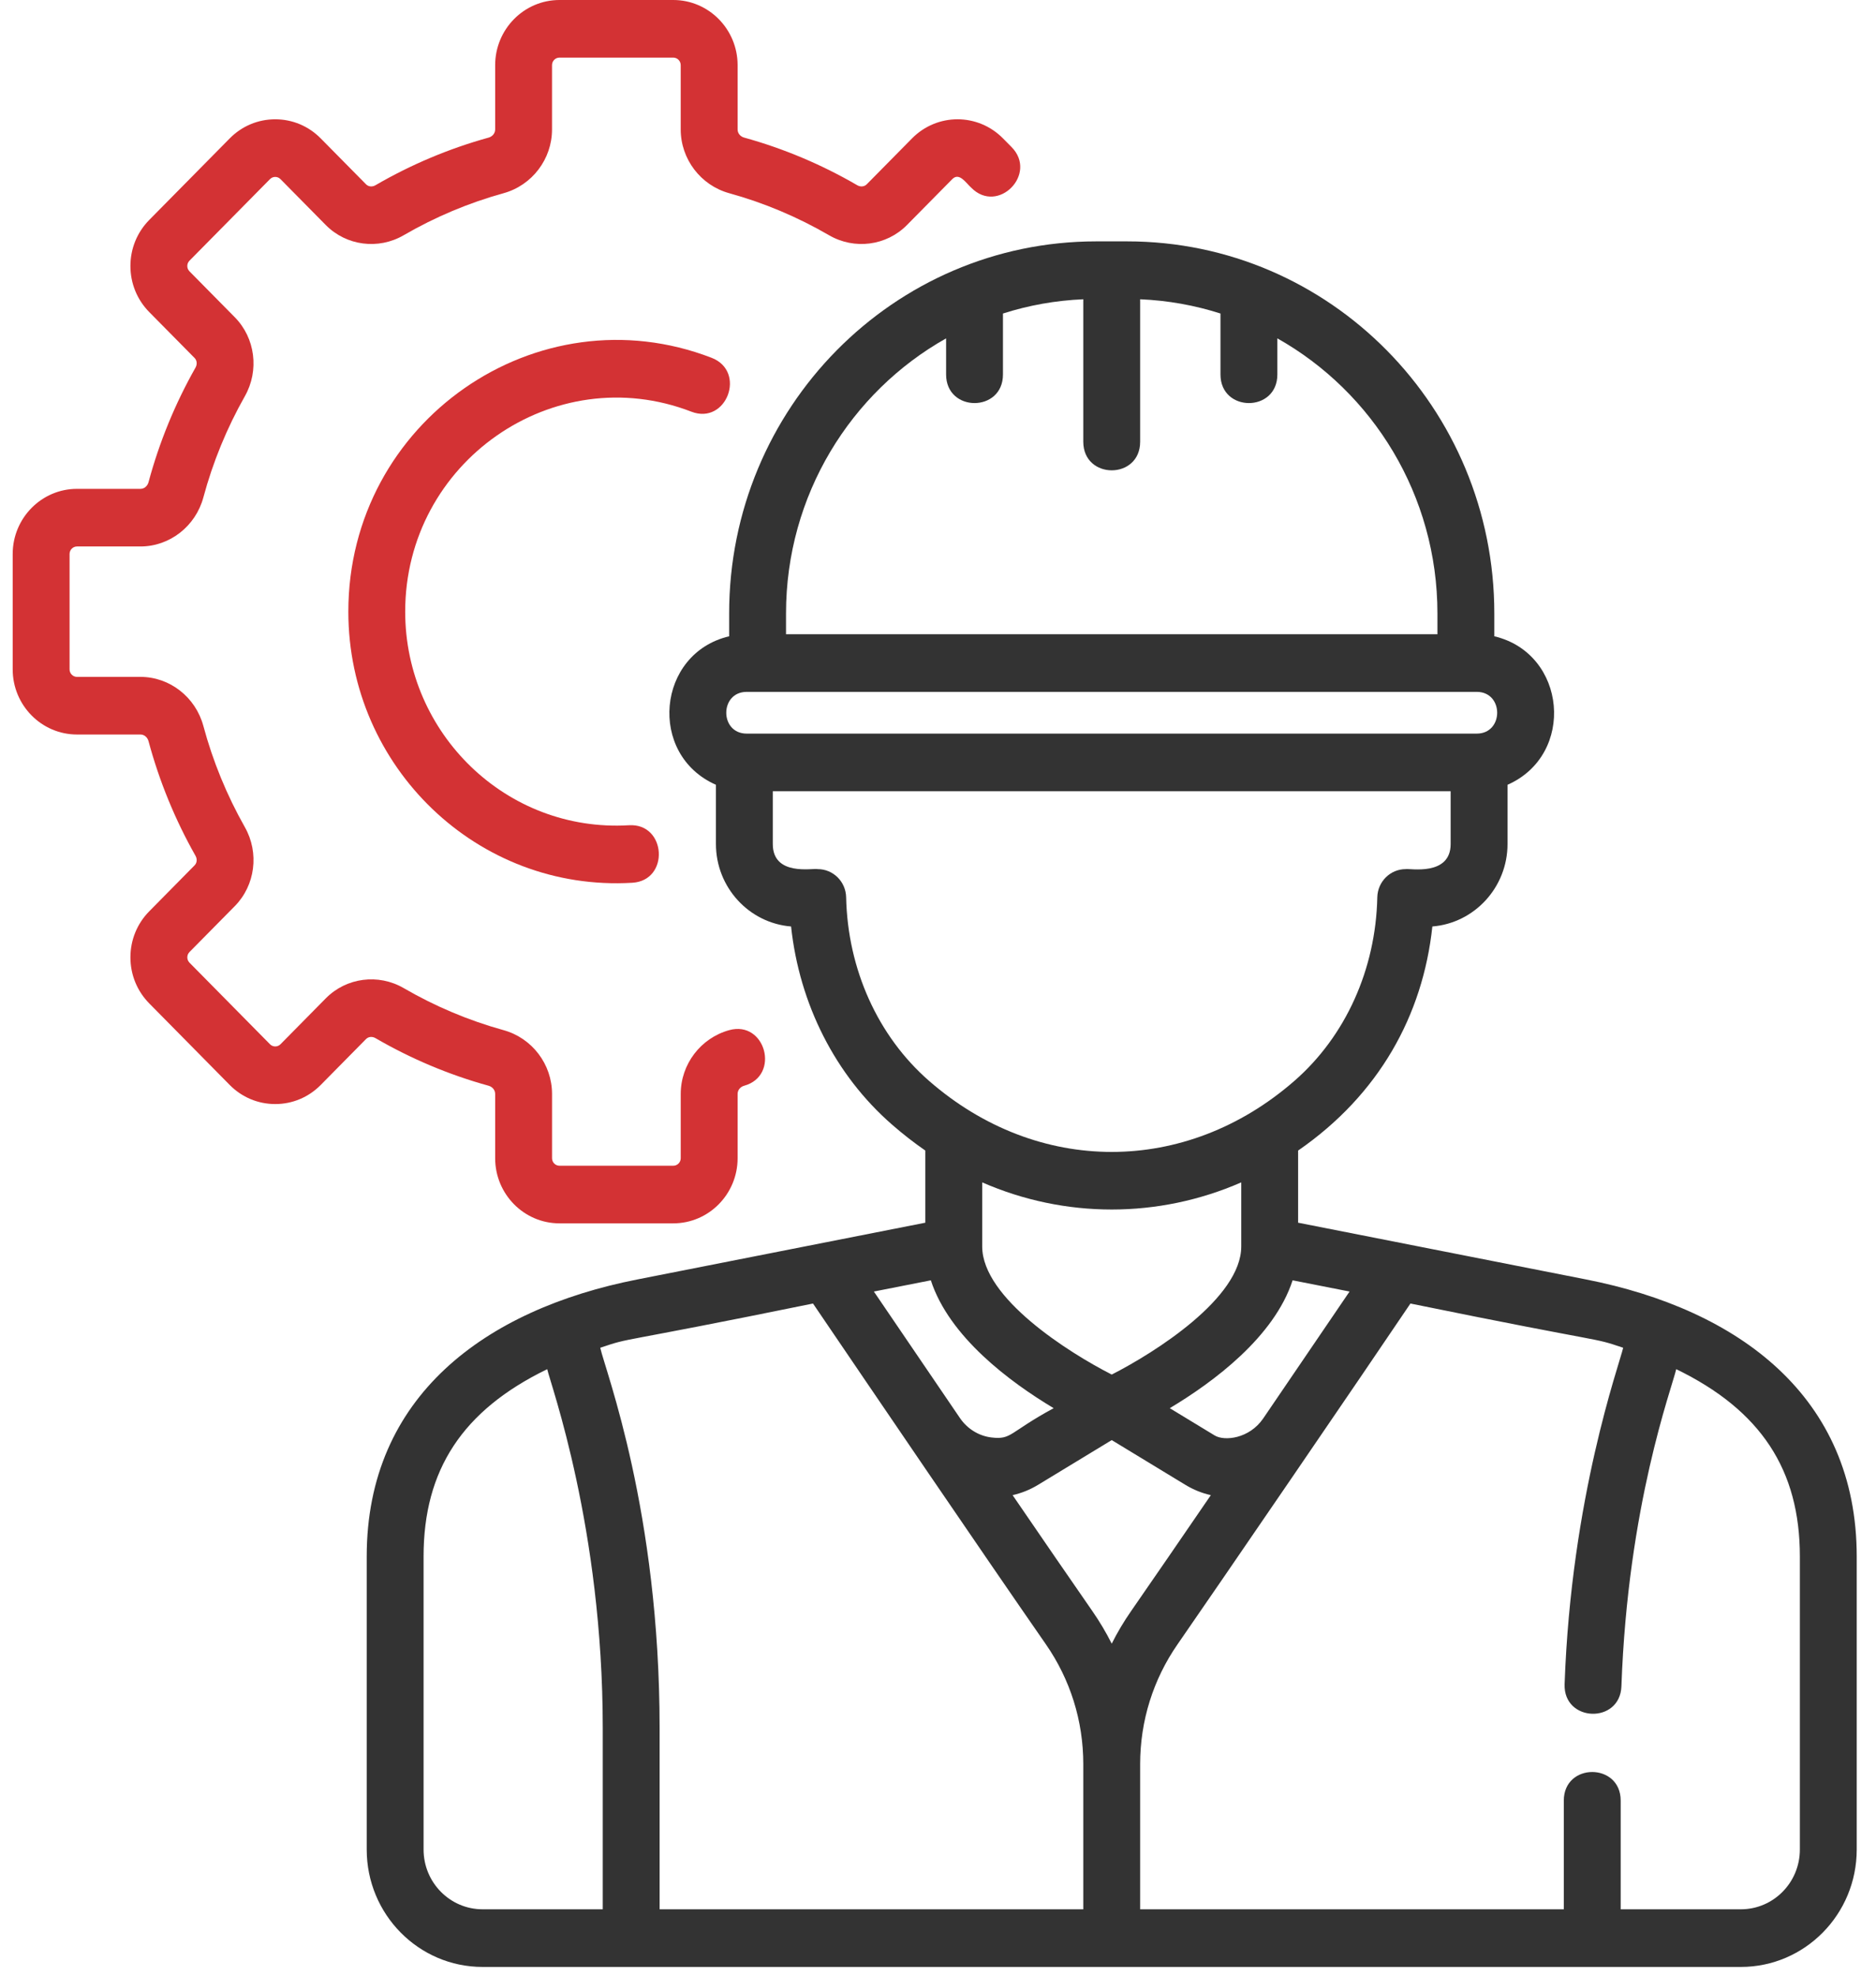 <svg width="94" height="99" viewBox="0 0 94 99" fill="none" xmlns="http://www.w3.org/2000/svg">
<path d="M33.736 61.292H28.033C26.256 61.292 24.811 59.829 24.811 58.028V54.807C24.811 54.617 24.678 54.452 24.481 54.397C22.503 53.851 20.596 53.048 18.813 52.012C18.651 51.918 18.461 51.936 18.34 52.059L16.069 54.36C15.46 54.976 14.651 55.315 13.791 55.315C12.931 55.315 12.121 54.976 11.512 54.36L7.479 50.273C6.871 49.657 6.535 48.837 6.535 47.965C6.535 47.093 6.871 46.273 7.479 45.657L9.749 43.356C9.871 43.234 9.889 43.041 9.796 42.877C8.773 41.07 7.981 39.138 7.442 37.134C7.388 36.935 7.225 36.8 7.038 36.8H3.859C2.082 36.8 0.636 35.336 0.636 33.536V27.757C0.636 25.957 2.082 24.492 3.859 24.492H7.038C7.225 24.492 7.388 24.358 7.442 24.159C7.981 22.156 8.773 20.223 9.797 18.416C9.889 18.252 9.871 18.059 9.75 17.936L7.479 15.636C6.871 15.02 6.535 14.2 6.535 13.327C6.535 12.456 6.871 11.636 7.479 11.019L11.512 6.933C12.121 6.316 12.93 5.977 13.791 5.977C14.651 5.977 15.461 6.316 16.07 6.934L18.34 9.233C18.461 9.356 18.651 9.375 18.813 9.281C20.596 8.244 22.503 7.442 24.48 6.895C24.678 6.84 24.811 6.676 24.811 6.485V3.265C24.811 1.465 26.256 0 28.033 0H33.736C35.513 0 36.959 1.465 36.959 3.265V6.485C36.959 6.676 37.091 6.84 37.288 6.894C39.265 7.441 41.172 8.244 42.955 9.281C43.118 9.375 43.308 9.356 43.43 9.233L45.7 6.933C46.959 5.658 48.997 5.657 50.257 6.934L50.684 7.366C52.016 8.715 50.002 10.758 48.669 9.407C48.406 9.177 48.069 8.615 47.715 8.975L45.444 11.275C44.417 12.315 42.811 12.525 41.537 11.784C39.964 10.87 38.282 10.162 36.538 9.68C35.108 9.285 34.108 7.971 34.108 6.485V3.265C34.108 3.056 33.941 2.887 33.736 2.887H28.032C27.827 2.887 27.66 3.056 27.66 3.265V6.485C27.66 7.972 26.661 9.285 25.23 9.681C23.486 10.163 21.804 10.87 20.23 11.784C18.958 12.525 17.351 12.315 16.324 11.275L14.054 8.975C13.963 8.883 13.861 8.864 13.791 8.864C13.72 8.864 13.618 8.883 13.528 8.975L9.494 13.061C9.404 13.152 9.385 13.257 9.385 13.327C9.385 13.399 9.404 13.503 9.494 13.594L11.765 15.895C12.792 16.935 12.999 18.562 12.268 19.853C11.366 21.447 10.666 23.151 10.191 24.918C9.801 26.367 8.504 27.379 7.038 27.379H3.859C3.653 27.379 3.486 27.549 3.486 27.757V33.536C3.486 33.744 3.653 33.913 3.859 33.913H7.038C8.504 33.913 9.801 34.925 10.191 36.375C10.666 38.142 11.366 39.846 12.268 41.44C12.999 42.73 12.792 44.357 11.765 45.398L9.495 47.698C9.404 47.789 9.386 47.894 9.386 47.965C9.386 48.036 9.405 48.14 9.495 48.232L13.528 52.318C13.673 52.465 13.909 52.466 14.055 52.318L16.325 50.018C17.352 48.977 18.959 48.767 20.232 49.508C21.805 50.422 23.487 51.13 25.231 51.612C26.661 52.007 27.661 53.321 27.661 54.808V58.028C27.661 58.236 27.828 58.405 28.033 58.405H33.736C33.942 58.405 34.109 58.236 34.109 58.028V54.808C34.109 53.321 35.108 52.007 36.539 51.612C38.36 51.11 39.106 53.896 37.289 54.397C37.091 54.452 36.959 54.617 36.959 54.808V58.028C36.959 59.828 35.513 61.292 33.736 61.292Z" fill="#D33234"/>
<path d="M17.454 30.646C17.454 21.101 26.927 14.557 35.657 17.927C37.417 18.608 36.405 21.306 34.642 20.626C27.753 17.965 20.303 23.147 20.303 30.646C20.303 36.747 25.374 41.711 31.514 41.346C33.392 41.231 33.568 44.116 31.682 44.228C23.94 44.69 17.454 38.435 17.454 30.646Z" fill="#D33234"/>
<path d="M79.481 64.104L65.044 61.259V57.645C69.098 54.843 71.293 50.875 71.771 46.418C73.876 46.249 75.537 44.46 75.537 42.286V39.319C78.967 37.808 78.504 32.735 74.875 31.879V30.734C74.875 20.439 66.637 12.093 56.476 12.093H54.933C44.772 12.093 36.535 20.439 36.535 30.733V31.879C32.907 32.734 32.441 37.808 35.873 39.319V42.286C35.873 44.46 37.534 46.249 39.638 46.418C40.055 50.306 41.854 53.866 44.692 56.341C45.235 56.815 45.793 57.25 46.365 57.645V61.259L31.929 64.104C24.312 65.604 18.375 69.954 18.375 77.981V92.664C18.375 95.913 20.975 98.547 24.181 98.547H87.228C90.435 98.547 93.034 95.913 93.034 92.664V77.981C93.034 69.981 87.134 65.611 79.481 64.104ZM67.622 64.708C66.587 66.232 65.006 68.558 63.297 71.064C62.601 72.085 61.352 72.215 60.864 71.919L58.613 70.552C60.809 69.238 63.846 66.982 64.768 64.146L67.622 64.708ZM55.705 68.868C53.541 67.764 49.227 65.037 49.215 62.46C49.215 62.456 49.215 62.453 49.215 62.449V59.239C53.362 61.051 58.043 61.053 62.195 59.239V62.449C62.195 65.031 57.871 67.764 55.705 68.868ZM39.385 30.733C39.385 24.812 42.626 19.643 47.406 16.953V18.762C47.406 20.671 50.255 20.674 50.255 18.762V15.708C51.534 15.299 52.883 15.053 54.28 14.994V22.132C54.28 24.04 57.129 24.043 57.129 22.132V14.994C58.526 15.053 59.876 15.299 61.154 15.708V18.762C61.154 20.671 64.004 20.674 64.004 18.762V16.953C68.784 19.643 72.025 24.812 72.025 30.733V31.777H39.385V30.733ZM37.415 34.664H73.995C75.36 34.664 75.359 36.755 73.995 36.755H37.415C36.049 36.755 36.05 34.664 37.415 34.664ZM42.397 44.956C42.381 44.171 41.748 43.544 40.972 43.544C40.735 43.484 38.722 43.919 38.722 42.286V39.643H72.687V42.286C72.687 43.916 70.62 43.498 70.436 43.544C69.662 43.544 69.029 44.171 69.012 44.956C68.935 48.565 67.421 51.917 64.859 54.153C59.417 58.9 51.992 58.901 46.551 54.153C43.988 51.917 42.474 48.565 42.397 44.956ZM46.641 64.146C47.564 66.982 50.6 69.238 52.796 70.552C50.54 71.775 50.7 72.142 49.675 72.019C49.038 71.942 48.465 71.582 48.1 71.047C46.397 68.548 44.82 66.228 43.787 64.708L46.641 64.146ZM30.202 95.659H24.181C22.548 95.659 21.224 94.318 21.224 92.664V77.981C21.224 73.655 23.164 70.664 27.419 68.598C27.591 69.367 30.202 76.546 30.202 86.578V95.659ZM54.28 95.659H33.051V86.578C33.051 75.708 30.343 68.709 30.076 67.525C31.74 66.964 30.505 67.396 40.737 65.309C43.678 69.639 49.167 77.717 52.402 82.377C53.631 84.146 54.28 86.224 54.28 88.387V95.659ZM55.705 82.35C55.421 81.786 55.097 81.24 54.733 80.716C53.639 79.141 52.22 77.075 50.738 74.909C51.178 74.811 51.608 74.639 52.011 74.395L55.705 72.151L59.399 74.395C59.801 74.639 60.231 74.811 60.671 74.909C59.19 77.074 57.77 79.14 56.677 80.716C56.312 81.24 55.988 81.786 55.705 82.35ZM90.185 92.664C90.185 94.318 88.862 95.659 87.228 95.659H81.207V90.213C81.207 88.305 78.357 88.302 78.357 90.213V95.659H57.129V88.387C57.129 86.224 57.779 84.146 59.007 82.377C60.847 79.727 68.425 68.648 70.672 65.309C80.9 67.395 79.666 66.964 81.332 67.525C81.125 68.412 78.728 75.014 78.397 84.379C78.329 86.292 81.177 86.386 81.244 84.483C81.565 75.42 83.759 69.589 83.99 68.598C88.245 70.664 90.185 73.655 90.185 77.981V92.664Z" fill="#333333"/>
</svg>
